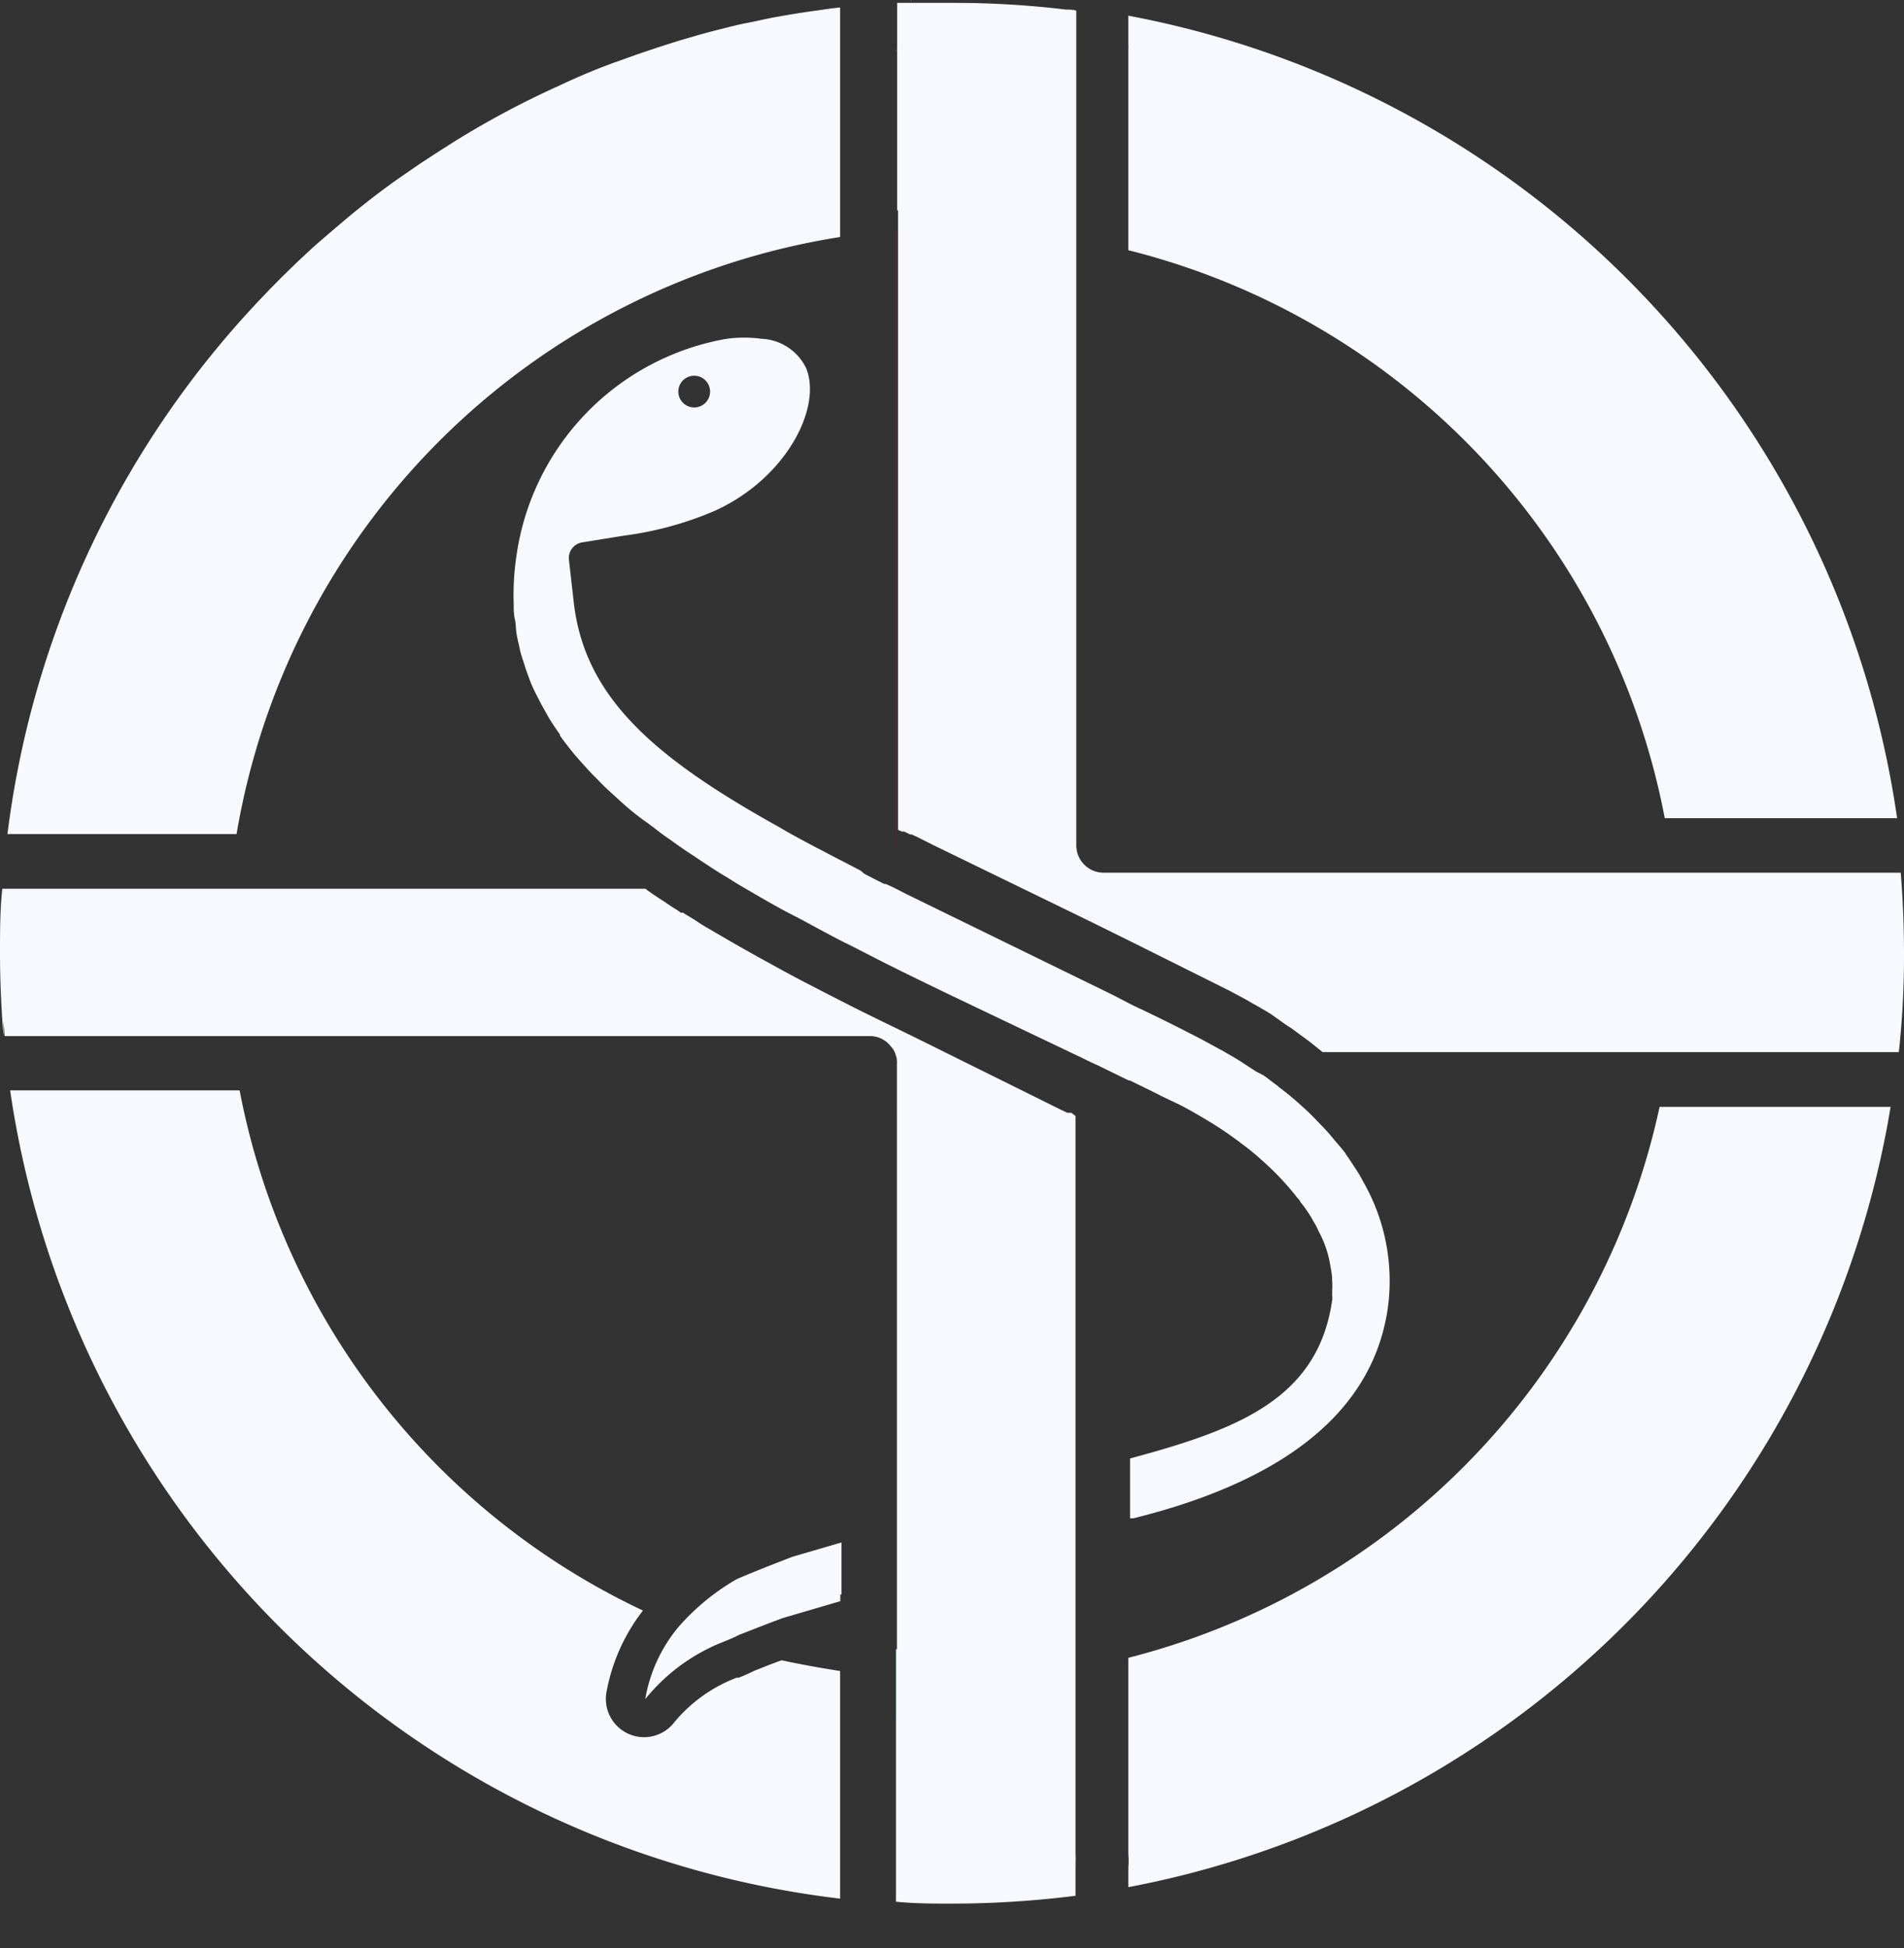 <svg xmlns="http://www.w3.org/2000/svg" xmlns:xlink="http://www.w3.org/1999/xlink" viewBox="0 0 99.56 101.84"><rect x="0" y="0" width="99.56" height="101.84" fill="#333333" stroke="none"/><defs><style>.cls-1{fill:none;}.cls-2{fill:#f8f8ff;}.cls-3{fill:#e30613;}.cls-4{fill:#fff;}.cls-5{fill:#1b1c1e;}.cls-6{fill:url(#linear-gradient);}.cls-7{fill:url(#linear-gradient-2);}.cls-8{fill:url(#linear-gradient-3);}.cls-9{fill:url(#linear-gradient-4);}.cls-10{fill:url(#linear-gradient-5);}.cls-11{fill:#1d1d1b;}</style><linearGradient id="linear-gradient" x1="46.84" y1="6.77" x2="46.85" y2="6.77" gradientUnits="userSpaceOnUse"><stop offset="0" stop-color="#0cc0d4"/><stop offset="1" stop-color="#0a9dae"/></linearGradient><linearGradient id="linear-gradient-2" x1="47.59" y1="0.12" x2="47.61" y2="0.12" xlink:href="#linear-gradient"/><linearGradient id="linear-gradient-3" x1="0.12" y1="46.8" x2="0.16" y2="46.8" xlink:href="#linear-gradient"/><linearGradient id="linear-gradient-4" x1="0.18" y1="53.77" x2="0.24" y2="53.77" xlink:href="#linear-gradient"/><linearGradient id="linear-gradient-5" x1="46.84" y1="88.05" x2="46.85" y2="88.05" xlink:href="#linear-gradient"/></defs><g id="Layer_2" data-name="Layer 2"><g id="Layer_1-2" data-name="Layer 1"><path class="cls-1" d="M59.05,97.74a.49.49,0,0,0,0-.12,5.32,5.32,0,0,0,0-.69V86.66Zm-2.4-67.09v0a0,0,0,0,1,0,0Zm0,0h0a0,0,0,0,0,0,0v-.06S56.66,30.61,56.66,30.63Zm0,0h0a0,0,0,0,0,0,0v-.06S56.66,30.61,56.66,30.63Zm0,0v0a0,0,0,0,1,0,0Zm0,0v0a0,0,0,0,1,0,0Zm0,0h0a0,0,0,0,0,0,0v-.06S56.66,30.61,56.66,30.63Zm0,0h0a0,0,0,0,0,0,0v-.06S56.66,30.61,56.66,30.63Zm0,0v0a0,0,0,0,1,0,0Zm0,0v0a0,0,0,0,1,0,0Zm0,0h0a0,0,0,0,0,0,0v-.06S56.66,30.61,56.66,30.63ZM46.84,55.48V89.89h0V55.59A.37.37,0,0,0,46.84,55.48Zm9.81-24.83v0a0,0,0,0,1,0,0Zm0,0h0a0,0,0,0,0,0,0v-.06S56.66,30.61,56.66,30.63Zm0,0h0a0,0,0,0,0,0,0v-.06S56.66,30.61,56.66,30.63Zm0,0v0a0,0,0,0,1,0,0Zm-9.81-13V44.28h0V17.65Zm9.82,13h0a0,0,0,0,0,0,0v-.06S56.66,30.61,56.66,30.63Zm0,0v0a0,0,0,0,1,0,0Zm0,0h0a0,0,0,0,0,0,0v-.06S56.66,30.61,56.66,30.63Zm0,0v0a0,0,0,0,1,0,0Zm0,0v0a0,0,0,0,1,0,0Zm0,0h0a0,0,0,0,0,0,0v-.06S56.66,30.61,56.66,30.63Zm0,0h0a0,0,0,0,0,0,0v-.06S56.66,30.61,56.66,30.63Zm0,0v0a0,0,0,0,1,0,0Zm0,0v0a0,0,0,0,1,0,0Zm0,0h0a0,0,0,0,0,0,0v-.06S56.66,30.61,56.66,30.63Zm0,0h0a0,0,0,0,0,0,0v-.06S56.66,30.61,56.66,30.63Zm0,0v0a0,0,0,0,1,0,0ZM47.61.09a.35.35,0,0,1,0-.08h0"/><path class="cls-2" d="M99.2,42.77H87.05A37.92,37.92,0,0,0,59,13.08V2.57a2.26,2.26,0,0,0,0-.25V.82A49.93,49.93,0,0,1,99.2,42.77Z"/><path class="cls-2" d="M98.86,57.86A49.79,49.79,0,0,1,59,98.65v-.91a.49.49,0,0,0,0-.12,5.32,5.32,0,0,0,0-.69V86.66a38,38,0,0,0,27.78-28.8Z"/><path class="cls-2" d="M43.93.39v12A38,38,0,0,0,12.37,43.6H.39a49.52,49.52,0,0,1,13.5-28.25c.27-.29.55-.56.81-.83l.83-.81.86-.8c.58-.51,1.16-1,1.76-1.51C19.07,10.64,20,9.91,21,9.22l1-.69,1-.65c.34-.21.67-.43,1-.63A46.71,46.71,0,0,1,29.19,4.5c1-.47,2-.9,3.1-1.29l1.06-.38,1.07-.36,1.07-.34,1-.29c.35-.1.69-.19,1-.27.53-.13,1-.26,1.57-.37s.93-.2,1.4-.29C41.25.77,42,.64,42.72.55,43.12.49,43.52.43,43.93.39Z"/><path class="cls-2" d="M43.93,87.35v11.9A49.76,49.76,0,0,1,.53,57h12A37.92,37.92,0,0,0,33.62,84.19a9.82,9.82,0,0,0-1.91,4.28,2,2,0,0,0,1.1,2.14,2,2,0,0,0,.87.2,2,2,0,0,0,1.49-.67,7.87,7.87,0,0,1,3.35-2.44l.11,0c.27-.11.53-.22.83-.37l.31-.12c.37-.15.73-.29,1.1-.42Q42.37,87.11,43.93,87.35Z"/><path class="cls-3" d="M46.85,55.59V87.7h0V55.48A.37.37,0,0,1,46.85,55.59Z"/><path class="cls-3" d="M56.65,30.68v0h0A0,0,0,0,0,56.65,30.68Z"/><path class="cls-3" d="M56.66,30.64h0s0,0,0-.06v.06A0,0,0,0,1,56.66,30.64Z"/><rect class="cls-3" x="46.84" y="12.05" width="0.01" height="32.23"/><path class="cls-4" d="M56.66,30.63h0a0,0,0,0,0,0,0v-.06S56.66,30.61,56.66,30.63Z"/><path class="cls-1" d="M56.66,30.64h0m0,0a0,0,0,0,0,0,0v0m0,0h0a0,0,0,0,0,0,0v-.06S56.66,30.61,56.66,30.63Zm0,0v0a0,0,0,0,1,0,0Zm0,0h0a0,0,0,0,0,0,0v-.06S56.66,30.61,56.66,30.63Zm0,0v0a0,0,0,0,1,0,0Z"/><path class="cls-5" d="M46.85,2.56V44.28h0V2.74A1.09,1.09,0,0,1,46.85,2.56Z"/><path class="cls-1" d="M47.59.13s0,0,0,0"/><path class="cls-1" d="M47.61.1h0"/><path class="cls-1" d="M47.61.09a.35.35,0,0,1,0-.08h0"/><path class="cls-4" d="M47.66,0a.35.35,0,0,0,0,.08L47.67,0Zm-.82,2.73V44.28h0V2.56A1.09,1.09,0,0,0,46.84,2.74Zm9.82,27.89h0a0,0,0,0,0,0,0v-.06S56.66,30.61,56.66,30.63Zm0,0v0a0,0,0,0,1,0,0Z"/><path class="cls-5" d="M46.85,55.59v34.3h0V55.48A.37.37,0,0,1,46.85,55.59Z"/><path class="cls-5" d="M51.75,101.84H51.5l-.3,0A5,5,0,0,0,51.75,101.84Z"/><path class="cls-4" d="M51.35,101.83h0ZM46.84,55.48V89.89h0V55.59A.37.37,0,0,0,46.84,55.48Z"/><path class="cls-2" d="M44,80.63v2.72h-.06v.35l-3,.88c-.76.28-1.52.58-2.29.88-.29.15-.54.25-.81.36l0,0a9.88,9.88,0,0,0-4.1,3A7.94,7.94,0,0,1,35.52,85a12,12,0,0,1,3-2.45c.95-.41,1.93-.79,2.91-1.17Z"/><path class="cls-2" d="M71.41,62l-.29-.53c-.19-.32-.4-.62-.6-.93a2.11,2.11,0,0,1-.18-.27c-.17-.22-.37-.45-.56-.67a10.05,10.05,0,0,0-.76-.85c-.2-.21-.4-.42-.61-.62s-.52-.48-.79-.71h0q-.35-.3-.72-.57a1.83,1.83,0,0,0-.26-.21c-.19-.14-.37-.29-.56-.42L65.66,56l-.72-.47c-.26-.17-.54-.33-.8-.48s-.21-.13-.32-.18l-.9-.49q-1.91-1-3.69-1.83l-1-.52-2.6-1.27-8.19-4c-.36-.18-.72-.38-1.12-.55,0,0,0,0-.08,0l-.4-.2-.64-.33L45,45.51c-.74-.39-1.46-.75-2.13-1.11l-.14-.07c-.7-.37-1.38-.73-2-1.1C34.2,39.6,30.56,36.45,30,31.47l-.25-2.2a.83.83,0,0,1,.71-.92L32.63,28a17.72,17.72,0,0,0,4.75-1.3C41.12,25,43,21.3,42.15,19.24a2.72,2.72,0,0,0-2.32-1.53,7,7,0,0,0-.89-.06,6.42,6.42,0,0,0-1,.07A13.43,13.43,0,0,0,27,29.09a13.92,13.92,0,0,0-.14,2.48c0,.26,0,.53.06.79s.05.48.08.7.09.46.14.68a5.25,5.25,0,0,0,.23.84c.08.25.15.5.25.74a6,6,0,0,0,.29.72c.22.45.45.89.71,1.34.08.15.18.31.28.46s.24.37.38.55l0,.06c.16.23.33.45.51.68s.29.36.46.55.51.58.79.86.46.48.71.71.59.54.89.81.83.7,1.28,1a1.09,1.09,0,0,0,.17.13l.48.37.76.54c.29.21.59.41.88.6l.14.09c.27.19.54.36.81.54l.11.07.11.07c.24.16.5.31.76.47s.52.33.79.48l.91.53c.63.36,1.23.7,1.84,1l1.15.62c.56.3,1.1.59,1.66.86l1.56.8c1.19.6,2.41,1.19,3.63,1.78l6.94,3.31h0l.47.23c.24.1.48.22.7.33l1.23.6.06,0c.55.27,1.12.54,1.66.82l.29.14s0,0,0,0l.55.26c.53.26,1,.54,1.49.83a18.74,18.74,0,0,1,1.61,1.07,1.09,1.09,0,0,1,.17.13,12.43,12.43,0,0,1,1.11.9h0a14.41,14.41,0,0,1,1.89,2,.65.65,0,0,1,.16.22,5,5,0,0,1,.33.44,0,0,0,0,1,0,0,5.58,5.58,0,0,1,.32.52.75.75,0,0,0,.07.12,3.17,3.17,0,0,1,.21.41,5.72,5.72,0,0,1,.64,1.92,4.2,4.2,0,0,1,.08.62.06.06,0,0,0,0,.06,4.56,4.56,0,0,1,0,.52c0,.08,0,.18,0,.27a.25.25,0,0,1,0,.12.15.15,0,0,1,0,.11c-.74,5.2-5,6.78-10.57,8.28v3.13l.17,0c8.07-2,12.55-5.7,13.31-11A10.43,10.43,0,0,0,71.41,62ZM36.3,19.64a.83.83,0,1,1-.83.83A.83.83,0,0,1,36.3,19.64Z"/><path class="cls-2" d="M99.56,49.83A46.61,46.61,0,0,1,99.29,55H69.16l-.47-.38c-.12-.09-.22-.18-.35-.27l-.64-.47-.22-.16-.18-.11,0,0L66.44,53c-.28-.17-.6-.36-.93-.54l0,0-.29-.17-.93-.5,0,0h0l-3.71-1.85-1-.5-1.09-.54-1.5-.74-8.22-4-.3-.15c-.26-.13-.52-.27-.8-.39l-.08,0-.31-.15-.06,0-.06,0-.2-.09V2.56a1.09,1.09,0,0,0,0,.18V11h-.05V.15l.81,0a0,0,0,0,0,0,0l0,0h0c.73,0,1.44,0,2.17,0a49.14,49.14,0,0,1,5.85.35c.19,0,.37,0,.54.06v2c0,.05,0,.1,0,.15V34.66l0-.13v9.66a1.43,1.43,0,0,0,1.43,1.43H99.39C99.5,47,99.56,48.42,99.56,49.83Z"/><path class="cls-6" d="M46.84,2.74a1.09,1.09,0,0,1,0-.18V11h0Z"/><path class="cls-7" d="M47.61.1l0,0a0,0,0,0,1,0,0Z"/><path class="cls-1" d="M47.67,0h0a.35.35,0,0,0,0,.08m9,30.54h0a0,0,0,0,0,0,0v-.06S56.66,30.61,56.66,30.63Zm0,0v0a0,0,0,0,1,0,0Zm-9.81-13V44.28h0V17.65Z"/><path class="cls-2" d="M56.24,58.34V96.93a3.83,3.83,0,0,1,0,.47,2.42,2.42,0,0,1,0,.25V99.1a52,52,0,0,1-6.39.41c-1,0-2,0-3-.1V86.21h.05v3.68h0V55.59a.37.37,0,0,0,0-.11.91.91,0,0,0-.06-.32,1.06,1.06,0,0,0-.18-.37l-.18-.21a1.37,1.37,0,0,0-1-.42H.24l-.06-.78v.78C.07,52.74,0,51.29,0,49.83c0-1.14,0-2.26.12-3.37v.69c0-.23,0-.46,0-.69H33.75c.29.22.62.44,1,.68l0,0h0l0,0c.21.15.42.29.64.42l.21.15.06,0h0l.06,0,0,0,.1.07.48.29.27.18.24.15.65.38.93.54c.63.36,1.25.71,1.88,1.05.4.22.79.44,1.16.63.58.32,1.15.6,1.7.89l1.57.8c1.22.61,2.46,1.2,3.69,1.81L55.45,58l.36.17.07,0,.07,0,.07,0,0,0Z"/><path class="cls-8" d="M.12,46.46h0c0,.23,0,.46,0,.69Z"/><path class="cls-9" d="M.24,54.16h0v-.78Z"/><rect class="cls-10" x="46.84" y="86.21" width="0.01" height="3.68"/><path class="cls-11" d="M46.84,55.48V86.21h0V55.59A.37.37,0,0,0,46.84,55.48ZM59,97.84v-.06S59,97.82,59,97.84Zm0-.1a.49.49,0,0,0,0-.12,5.32,5.32,0,0,0,0-.69V86.66Z"/><path class="cls-1" d="M47.59.13s0,0,0,0"/><path class="cls-1" d="M47.61.1h0"/><path class="cls-1" d="M47.61.09a.35.35,0,0,1,0-.08h0"/><polyline class="cls-1" points="58.14 0.65 58.14 0.74 58.14 0.75"/></g></g></svg>